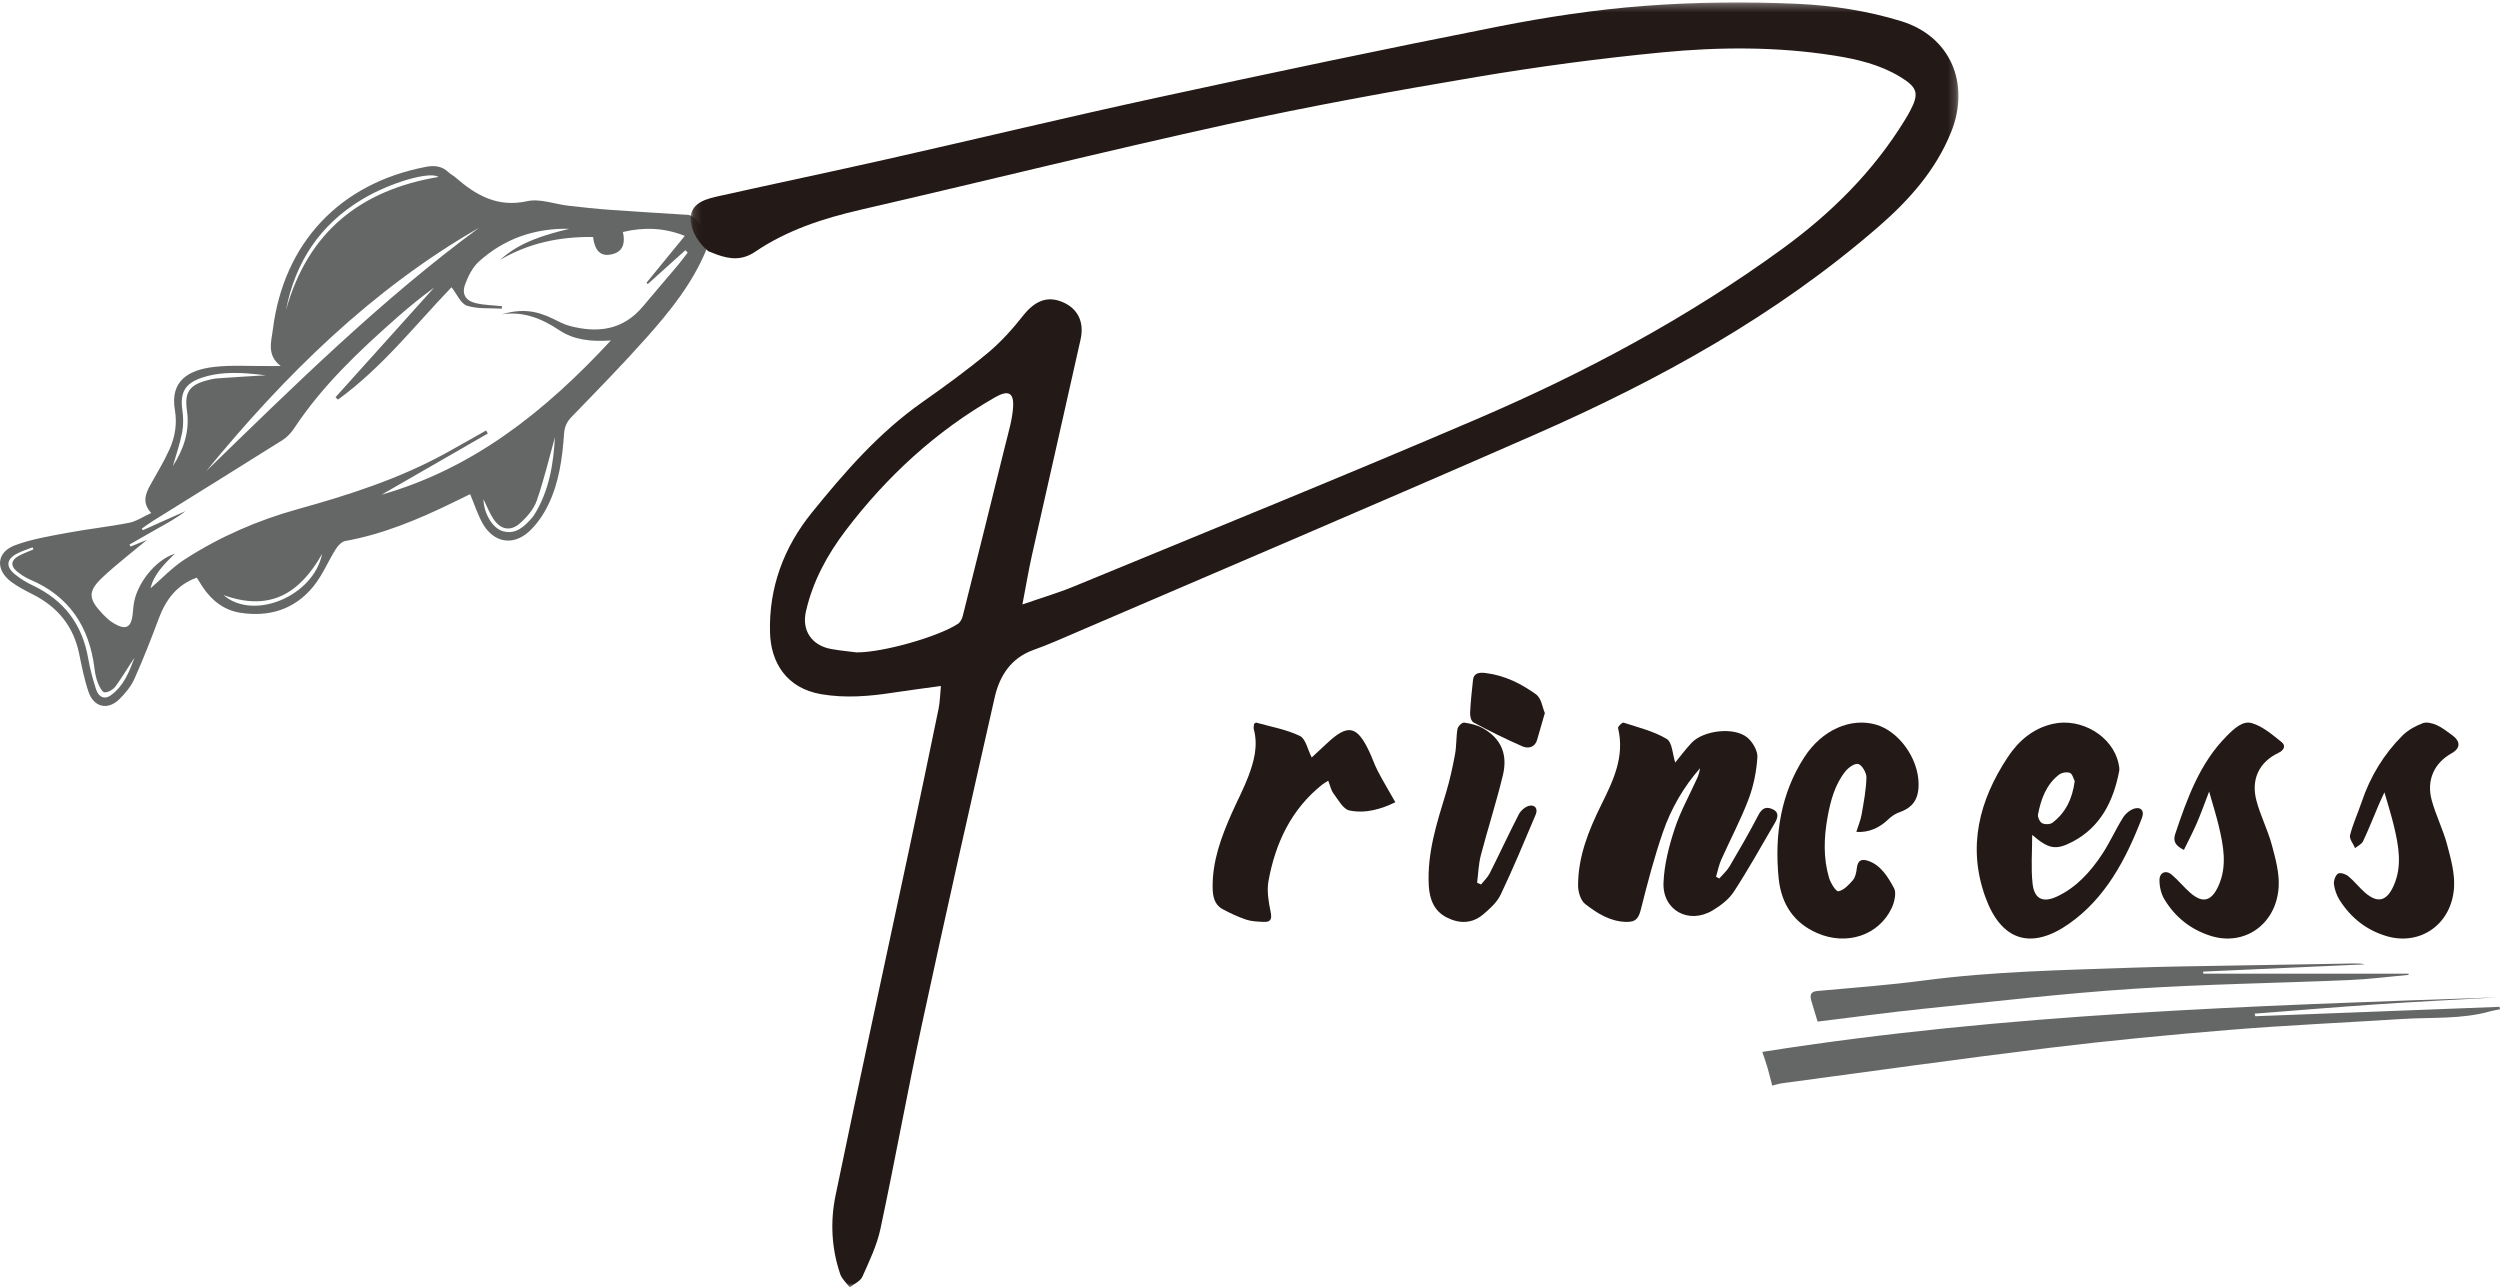<?xml version="1.0" encoding="UTF-8"?>
<svg width="301px" height="155px" viewBox="0 0 301 155" version="1.1" xmlns="http://www.w3.org/2000/svg" xmlns:xlink="http://www.w3.org/1999/xlink">
    <!-- Generator: Sketch 47.1 (45422) - http://www.bohemiancoding.com/sketch -->
    <title>Page 1</title>
    <desc>Created with Sketch.</desc>
    <defs>
        <polygon id="path-1" points="152.799 155 0.148 155 0.148 0.293 152.799 0.293"></polygon>
    </defs>
    <g id="Page-1" stroke="none" stroke-width="1" fill="none" fill-rule="evenodd">
        <g>
            <path d="M26.907,71.645 C30.551,74.798 37.759,71.764 38.786,66.68 C36.085,71.479 32.481,73.665 26.907,71.645 M66.812,52.639 C66.159,54.982 65.525,57.673 64.628,60.271 C64.274,61.294 63.453,62.247 62.629,62.982 C61.44,64.044 60.231,63.774 59.36,62.408 C58.901,61.689 58.588,60.874 58.208,60.104 C58.245,61.801 59.298,63.622 60.571,63.964 C62.136,64.385 63.135,63.382 64.071,62.327 C64.15,62.238 64.226,62.145 64.288,62.045 C66.157,59.065 66.644,55.73 66.812,52.639 M32.01,45.185 C29.416,44.88 26.82,44.631 24.277,45.486 C22.259,46.164 21.659,47.28 21.957,49.374 C22.082,50.259 22.099,51.205 21.929,52.075 C21.663,53.444 21.197,54.772 20.815,56.117 C22.101,54.097 22.866,51.928 22.514,49.488 C22.199,47.305 22.726,46.411 24.814,45.822 C25.263,45.695 25.726,45.586 26.189,45.552 C28.128,45.413 30.07,45.304 32.01,45.185 M52.795,21.305 C51.783,20.595 47.032,21.95 43.637,23.979 C38.557,27.015 35.546,31.514 34.43,37.351 C37.064,27.871 43.47,22.864 52.795,21.305 M4.024,66.149 C3.993,66.065 3.961,65.981 3.93,65.897 C3.298,66.147 2.638,66.341 2.04,66.658 C0.772,67.328 0.666,68.213 1.787,69.136 C2.447,69.679 3.203,70.135 3.974,70.5 C7.688,72.259 9.895,75.15 10.614,79.25 C10.838,80.528 11.171,81.797 11.577,83.028 C11.845,83.84 12.516,84.298 13.329,83.722 C14.895,82.612 15.554,80.892 16.199,79.185 C15.415,80.317 14.733,81.518 13.924,82.623 C13.639,83.013 13.031,83.38 12.593,83.356 C12.295,83.339 11.958,82.654 11.781,82.209 C11.565,81.667 11.447,81.07 11.376,80.486 C10.754,75.438 8.317,71.765 3.598,69.77 C3.03,69.529 2.487,69.173 2.012,68.773 C1.26,68.138 1.323,67.469 2.177,66.974 C2.758,66.637 3.406,66.42 4.024,66.149 M57.679,27.424 C44.721,34.861 34.263,45.206 24.824,56.726 C35.364,46.491 45.82,36.16 57.679,27.424 M82.45,28.401 C80.02,27.425 77.549,27.319 74.996,27.933 C75.357,29.548 74.826,30.433 73.469,30.655 C72.286,30.85 71.617,30.184 71.4,28.534 C67.446,28.483 63.687,29.241 60.219,31.287 C62.59,29.118 65.549,28.292 68.546,27.546 C64.408,27.461 60.728,28.716 57.661,31.492 C56.895,32.186 56.355,33.256 55.995,34.258 C55.58,35.411 56.063,36.202 57.258,36.493 C58.287,36.743 59.373,36.75 60.435,36.865 C60.431,36.964 60.428,37.063 60.424,37.162 C59.017,37.075 57.536,37.227 56.232,36.81 C55.48,36.57 55.015,35.41 54.359,34.586 C50.013,39.113 45.983,44.282 40.694,48.113 C40.595,48.017 40.495,47.921 40.395,47.826 C44.357,43.422 48.319,39.017 52.281,34.614 C50.725,35.758 49.216,36.979 47.761,38.264 C43.207,42.284 38.799,46.444 35.407,51.578 C35.051,52.119 34.567,52.638 34.027,52.978 C28.844,56.243 23.635,59.465 18.437,62.706 C17.971,62.996 17.529,63.325 17.077,63.636 C17.117,63.703 17.157,63.769 17.197,63.836 C18.912,63.069 20.627,62.303 22.342,61.536 C21.269,62.368 20.104,63.001 18.947,63.649 C17.825,64.278 16.711,64.923 15.594,65.561 C15.636,65.643 15.677,65.725 15.719,65.807 C16.422,65.521 17.126,65.234 17.696,65.002 C15.967,66.447 14.093,67.879 12.375,69.484 C10.553,71.186 10.612,72.09 12.361,73.924 C12.712,74.292 13.089,74.656 13.513,74.928 C15.144,75.972 15.843,75.623 15.995,73.731 C16.018,73.454 16.044,73.177 16.077,72.902 C16.381,70.343 18.688,67.413 21.052,66.668 C19.697,67.969 18.47,69.26 18.127,70.833 C19.413,69.728 20.711,68.335 22.258,67.338 C26.468,64.621 31.043,62.636 35.849,61.302 C41.968,59.602 47.988,57.674 53.596,54.604 C55.25,53.698 56.884,52.754 58.528,51.828 L58.731,52.195 C54.461,54.654 50.191,57.113 45.946,59.557 C56.984,56.409 65.614,49.559 73.549,40.991 C71.112,41.159 69.076,40.917 67.332,39.753 C65.204,38.332 62.992,37.45 60.393,37.845 C62.786,37.167 64.49,37.346 66.641,38.406 C67.272,38.718 67.907,39.061 68.579,39.239 C71.943,40.128 75.003,39.77 77.409,36.893 C78.802,35.229 80.221,33.587 81.618,31.927 C82.03,31.437 82.407,30.917 82.801,30.411 L82.518,30.129 C81.008,31.487 79.498,32.845 77.988,34.203 C77.939,34.147 77.891,34.091 77.843,34.035 C79.355,32.186 80.866,30.338 82.45,28.401 M85,30.169 C83.329,34.176 80.654,37.49 77.831,40.662 C74.923,43.929 71.86,47.055 68.817,50.197 C68.224,50.809 67.967,51.403 67.909,52.257 C67.71,55.191 67.3,58.114 66.009,60.78 C65.436,61.962 64.644,63.129 63.686,64.003 C61.759,65.761 59.448,65.334 58.14,63.068 C57.519,61.992 57.142,60.772 56.603,59.495 C55.898,59.84 55.175,60.196 54.451,60.548 C50.318,62.557 46.103,64.317 41.553,65.142 C41.132,65.219 40.689,65.696 40.435,66.102 C39.496,67.598 38.809,69.291 37.705,70.638 C35.449,73.39 32.385,74.316 28.942,73.778 C26.995,73.474 25.501,72.326 24.401,70.67 C24.165,70.312 23.943,69.944 23.694,69.55 C21.276,70.413 19.959,72.208 19.101,74.504 C18.191,76.943 17.243,79.372 16.177,81.744 C15.767,82.656 15.077,83.493 14.356,84.196 C12.97,85.549 11.292,85.157 10.658,83.3 C10.151,81.813 9.848,80.249 9.529,78.703 C8.847,75.393 6.945,73.093 4.004,71.593 C3.098,71.131 2.176,70.664 1.363,70.06 C-0.588,68.612 -0.446,66.487 1.8,65.652 C3.793,64.91 5.939,64.558 8.041,64.164 C10.53,63.696 13.056,63.431 15.541,62.944 C16.424,62.772 17.233,62.209 18.209,61.764 C17.084,60.55 17.504,59.47 18.103,58.385 C18.886,56.968 19.739,55.582 20.402,54.109 C21.072,52.621 21.344,51.042 21.056,49.361 C20.452,45.835 22.733,44.54 25.706,44.186 C27.863,43.929 30.069,44.093 32.254,44.071 C32.7,44.066 33.146,44.07 33.804,44.07 C32.083,42.778 32.671,41.112 32.847,39.706 C34.156,29.219 40.924,22.078 51.262,20.091 C52.282,19.896 53.195,19.974 53.988,20.73 C54.243,20.973 54.575,21.129 54.841,21.362 C57.326,23.536 59.922,25.006 63.485,24.22 C65.024,23.88 66.78,24.582 68.442,24.772 C70.11,24.963 71.781,25.142 73.455,25.264 C76.556,25.488 79.661,25.667 82.883,25.873 C82.883,25.873 84.86,26.155 85,30.169" id="Fill-1" fill="#656666"></path>
            <g id="Group-5" transform="translate(83, 0)">
                <mask id="mask-2" fill="white">
                    <use xlink:href="#path-1"></use>
                </mask>
                <g id="Clip-4"></g>
                <path d="M20.136,78.548 C23.315,78.565 29.985,76.662 32.346,75.101 C32.622,74.919 32.827,74.516 32.912,74.177 C34.644,67.284 36.361,60.387 38.061,53.486 C38.422,52.02 38.874,50.545 38.975,49.053 C39.097,47.249 38.39,46.929 36.808,47.834 C29.686,51.908 23.784,57.345 18.835,63.849 C16.596,66.792 14.859,69.992 14.033,73.617 C13.508,75.919 14.741,77.717 17.066,78.139 C18.178,78.342 19.308,78.44 20.136,78.548 M0.152,26.018 C0.434,24.313 2.093,23.934 3.691,23.578 C10.488,22.064 17.303,20.634 24.095,19.1 C34.833,16.675 45.535,14.093 56.291,11.76 C69.978,8.791 83.683,5.897 97.423,3.189 C103.225,2.046 109.113,1.153 115.005,0.707 C121.144,0.243 127.348,0.18 133.5,0.465 C137.664,0.657 141.919,1.323 145.897,2.546 C151.855,4.377 154.243,10.076 151.925,15.877 C150.089,20.471 146.846,24.105 143.179,27.289 C130.845,37.999 116.692,45.791 101.824,52.313 C82.648,60.725 63.372,68.91 44.137,77.188 C43.246,77.571 42.342,77.925 41.429,78.253 C38.721,79.226 37.35,81.361 36.759,83.97 C33.792,97.072 30.837,110.178 28.004,123.309 C26.236,131.507 24.755,139.765 23.003,147.966 C22.58,149.952 21.663,151.849 20.826,153.721 C20.583,154.264 19.829,154.58 19.309,155 C18.918,154.47 18.365,153.994 18.162,153.4 C17.106,150.307 16.952,147.069 17.6,143.933 C20.474,130.013 23.507,116.125 26.47,102.223 C27.668,96.601 28.846,90.974 30.003,85.343 C30.174,84.513 30.182,83.65 30.285,82.593 C28.304,82.867 26.397,83.107 24.498,83.4 C21.633,83.841 18.778,84.075 15.884,83.583 C11.668,82.866 9.817,79.742 9.711,76.204 C9.547,70.776 11.355,65.915 14.736,61.733 C18.687,56.847 22.809,52.103 28.019,48.441 C30.732,46.535 33.421,44.579 35.967,42.462 C37.537,41.156 38.926,39.59 40.199,37.984 C41.591,36.228 43.091,35.591 44.923,36.365 C46.738,37.132 47.578,38.727 47.1,40.875 C45.178,49.516 43.195,58.144 41.26,66.783 C40.847,68.625 40.538,70.491 40.099,72.775 C42.384,71.982 44.383,71.397 46.298,70.607 C62.485,63.927 78.721,57.357 94.814,50.456 C107.77,44.9 120.178,38.274 131.61,29.946 C137.474,25.674 142.548,20.659 146.352,14.44 C146.556,14.107 146.756,13.773 146.939,13.429 C148.088,11.269 147.904,10.543 145.783,9.254 C143.342,7.77 140.608,7.127 137.832,6.689 C130.957,5.604 124.024,5.643 117.141,6.304 C109.661,7.023 102.193,8.02 94.783,9.269 C84.77,10.956 74.767,12.764 64.853,14.944 C50.074,18.193 35.386,21.851 20.639,25.249 C16.117,26.29 11.768,27.703 7.917,30.313 C6.351,31.374 4.896,31.22 3.314,30.651 C2.986,30.534 2.663,30.398 2.266,30.242 C2.266,30.242 0.031,28.492 0.152,26.018" id="Fill-3" fill="#231916" mask="url(#mask-2)"></path>
            </g>
            <path d="M201.697,91.811 C202.254,91.134 202.91,90.244 203.66,89.443 C205.077,87.933 208.767,87.487 210.357,88.784 C211.01,89.315 211.64,90.387 211.59,91.169 C211.482,92.882 211.128,94.642 210.518,96.247 C209.575,98.729 208.317,101.09 207.234,103.521 C206.947,104.165 206.813,104.879 206.609,105.56 C206.74,105.631 206.871,105.701 207.001,105.772 C207.422,105.284 207.926,104.845 208.248,104.298 C209.437,102.279 210.611,100.249 211.692,98.17 C212.102,97.383 212.556,97.062 213.36,97.401 C214.258,97.781 214.056,98.458 213.689,99.086 C212.07,101.86 210.506,104.672 208.755,107.361 C208.153,108.287 207.156,109.044 206.187,109.621 C203.333,111.323 200.16,109.61 200.286,106.288 C200.369,104.108 200.939,101.894 201.624,99.805 C202.312,97.704 203.417,95.743 204.329,93.716 C204.502,93.333 204.625,92.929 204.681,92.494 C202.693,94.766 201.201,97.348 200.227,100.16 C199.178,103.192 198.359,106.311 197.578,109.426 C197.303,110.525 197.001,111.041 195.747,110.997 C193.796,110.929 192.282,109.94 190.865,108.851 C190.32,108.433 190.001,107.396 190,106.64 C189.994,103.132 191.278,99.953 192.805,96.873 C194.248,93.964 195.642,91.065 194.813,87.65 C194.773,87.486 195.323,86.956 195.466,87.003 C197.236,87.582 199.103,88.029 200.673,88.969 C201.342,89.369 201.378,90.839 201.697,91.811" id="Fill-6" fill="#231916"></path>
            <path d="M249.796,94.049 C249.653,93.781 249.522,93.174 249.217,93.056 C248.843,92.91 248.218,93.024 247.885,93.283 C246.373,94.461 245.732,96.208 245.375,98.061 C245.313,98.381 245.598,98.975 245.873,99.113 C246.212,99.282 246.825,99.275 247.118,99.053 C248.666,97.879 249.506,96.235 249.796,94.049 M244.675,100.522 C244.675,102.584 244.518,104.5 244.72,106.374 C244.922,108.262 245.992,108.723 247.665,107.939 C250.004,106.843 251.698,104.964 253.115,102.819 C254.04,101.418 254.726,99.847 255.623,98.422 C255.929,97.935 256.505,97.473 257.036,97.337 C257.792,97.143 258.211,97.64 257.892,98.471 C255.964,103.487 253.488,108.16 249.082,111.238 C244.541,114.411 240.943,113.277 239.039,108.013 C236.844,101.942 238.312,96.362 241.703,91.205 C243.034,89.18 244.781,87.701 247.15,87.157 C250.564,86.372 254.353,88.628 255.064,91.896 C255.13,92.202 255.207,92.54 255.151,92.836 C254.448,96.51 252.875,99.592 249.54,101.341 C247.512,102.405 246.652,102.221 244.675,100.522" id="Fill-8" fill="#231916"></path>
            <g id="Group-12" transform="translate(212, 120)" fill="#656666">
                <path d="M59.54,2.354 C69.343,1.977 79.146,1.6 88.949,1.223 C88.965,1.323 88.981,1.423 88.997,1.522 C88.63,1.594 88.255,1.64 87.898,1.743 C84.397,2.749 80.77,2.459 77.194,2.687 C70.29,3.128 63.373,3.432 56.48,3.994 C49.202,4.587 41.927,5.286 34.683,6.17 C23.957,7.48 13.258,8.992 2.549,10.426 C2.166,10.477 1.796,10.606 1.375,10.709 C1.189,9.994 1.019,9.28 0.814,8.574 C0.628,7.937 0.403,7.31 0.185,6.648 C29.668,1.986 59.193,1.112 88.703,0.077 C83.845,0.356 78.985,0.599 74.131,0.926 C69.236,1.256 64.348,1.669 59.457,2.046 C59.485,2.149 59.513,2.251 59.54,2.354" id="Fill-10"></path>
            </g>
            <path d="M223.502,100.158 C223.742,99.388 224.021,98.738 224.14,98.054 C224.396,96.583 224.68,95.098 224.719,93.611 C224.734,93.049 224.188,92.118 223.748,91.99 C223.313,91.864 222.552,92.408 222.171,92.888 C220.92,94.458 220.387,96.421 220.029,98.436 C219.598,100.858 219.514,103.293 220.21,105.664 C220.402,106.318 221.052,107.367 221.346,107.31 C221.987,107.186 222.601,106.539 223.093,105.965 C223.386,105.624 223.504,105.026 223.561,104.524 C223.678,103.476 224.243,103.408 224.955,103.656 C226.468,104.182 227.316,105.593 228.051,106.953 C228.344,107.495 228.087,108.627 227.767,109.31 C226.21,112.627 222.339,113.893 218.786,112.343 C216.053,111.151 214.459,108.927 214.145,105.703 C213.635,100.456 214.422,95.501 217.262,91.133 C219.377,87.88 222.812,86.375 225.855,87.241 C228.608,88.024 230.957,91.27 230.999,94.347 C231.025,96.201 230.314,97.221 228.717,97.785 C228.231,97.956 227.746,98.263 227.364,98.636 C226.312,99.662 224.989,100.27 223.502,100.158" id="Fill-13" fill="#231916"></path>
            <path d="M265.979,95.302 C265.425,96.738 265.011,97.916 264.517,99.057 C264.039,100.161 263.479,101.225 262.944,102.33 C262.007,101.866 261.581,101.353 261.894,100.42 C263.34,96.115 264.858,91.864 268.107,88.608 C268.991,87.721 270.031,86.736 271.128,87.065 C272.433,87.456 273.609,88.465 274.724,89.366 C275.219,89.767 275.025,90.314 274.322,90.647 C271.999,91.749 270.991,93.841 271.678,96.409 C272.161,98.216 273.035,99.907 273.524,101.713 C273.968,103.36 274.451,105.114 274.351,106.783 C274.079,111.293 270.222,113.972 266.143,112.671 C263.791,111.921 261.882,110.444 260.573,108.24 C260.192,107.598 259.995,106.727 260,105.964 C260.007,105.036 260.771,104.717 261.471,105.307 C262.266,105.978 262.932,106.819 263.719,107.503 C265.194,108.786 266.255,108.525 267.093,106.68 C268.181,104.283 267.708,101.846 267.135,99.432 C266.834,98.166 266.437,96.924 265.979,95.302" id="Fill-15" fill="#231916"></path>
            <path d="M287.085,95.393 C286.799,96.019 286.574,96.485 286.371,96.962 C285.756,98.403 285.184,99.868 284.516,101.282 C284.347,101.638 283.884,101.84 283.556,102.112 C283.335,101.593 282.835,100.994 282.943,100.568 C283.292,99.196 283.893,97.898 284.346,96.552 C285.384,93.468 287.024,90.785 289.269,88.548 C289.933,87.887 290.826,87.409 291.693,87.075 C292.168,86.893 292.854,87.072 293.363,87.295 C294.021,87.583 294.609,88.059 295.207,88.487 C296.282,89.256 296.26,90.094 295.167,90.7 C293.086,91.853 292.122,93.926 292.778,96.343 C293.268,98.154 294.138,99.85 294.623,101.662 C295.075,103.349 295.574,105.144 295.467,106.851 C295.191,111.268 291.416,113.9 287.369,112.717 C284.982,112.018 283.072,110.547 281.695,108.38 C281.34,107.821 281.092,107.125 281.007,106.463 C280.955,106.046 281.189,105.373 281.498,105.184 C281.772,105.016 282.417,105.235 282.739,105.499 C283.459,106.088 284.044,106.859 284.749,107.472 C286.265,108.792 287.367,108.518 288.207,106.615 C289.254,104.244 288.792,101.839 288.231,99.458 C287.925,98.16 287.511,96.891 287.085,95.393" id="Fill-17" fill="#231916"></path>
            <path d="M168,96.588 C166.347,97.396 164.421,97.992 162.458,97.577 C161.708,97.418 161.121,96.285 160.549,95.527 C160.253,95.135 160.154,94.591 159.92,93.997 C159.658,94.165 159.401,94.302 159.176,94.481 C155.454,97.456 153.554,101.504 152.722,106.092 C152.505,107.286 152.746,108.611 152.992,109.831 C153.175,110.739 152.929,111.039 152.12,110.996 C151.423,110.958 150.695,110.943 150.044,110.725 C149.062,110.395 148.107,109.949 147.193,109.455 C146.209,108.924 146.018,107.914 146.002,106.898 C145.95,103.688 147.041,100.768 148.308,97.902 C148.961,96.423 149.729,94.99 150.3,93.481 C150.987,91.664 151.493,89.786 150.959,87.801 C150.903,87.59 150.98,87.344 150.992,87.15 C151.114,87.075 151.192,86.988 151.242,87.001 C153.012,87.501 154.868,87.82 156.505,88.607 C157.204,88.942 157.444,90.255 157.932,91.199 C158.409,90.757 159.107,90.112 159.801,89.463 C162.281,87.145 163.382,87.36 164.851,90.471 C165.222,91.256 165.496,92.09 165.897,92.857 C166.521,94.05 167.215,95.205 168,96.588" id="Fill-19" fill="#231916"></path>
            <path d="M178.318,106.492 C178.673,106.043 179.112,105.643 179.368,105.135 C180.549,102.792 181.651,100.4 182.853,98.07 C183.091,97.608 183.605,97.151 184.068,97.026 C184.728,96.849 185.231,97.286 184.89,98.094 C183.531,101.315 182.188,104.548 180.691,107.694 C180.244,108.634 179.39,109.404 178.596,110.077 C177.256,111.214 175.751,111.244 174.213,110.476 C172.677,109.71 172.116,108.302 172.024,106.596 C171.815,102.682 172.999,99.076 174.101,95.443 C174.559,93.932 174.897,92.372 175.186,90.811 C175.371,89.812 175.309,88.759 175.484,87.757 C175.538,87.445 176.04,86.966 176.282,87.002 C177.068,87.119 177.894,87.304 178.586,87.703 C180.711,88.927 181.559,90.795 180.948,93.335 C180.167,96.578 179.136,99.75 178.293,102.977 C178.015,104.039 177.987,105.178 177.844,106.282 C178.002,106.352 178.16,106.422 178.318,106.492" id="Fill-21" fill="#231916"></path>
            <path d="M290,117.375 C287.626,117.588 285.256,117.897 282.878,117.999 C274.151,118.372 265.41,118.487 256.695,119.064 C248.368,119.615 240.065,120.585 231.757,121.439 C227.44,121.883 223.135,122.476 218.838,123 C218.593,122.193 218.34,121.385 218.104,120.571 C217.907,119.888 217.916,119.396 218.797,119.316 C223.087,118.928 227.387,118.611 231.659,118.047 C240,116.946 248.385,116.805 256.763,116.508 C260.836,116.365 264.912,116.325 268.986,116.25 C273.791,116.16 278.596,116.083 283.402,116.002 C283.85,115.995 284.299,116.001 284.745,116.107 C278.252,116.399 271.758,116.69 265.264,116.981 C265.267,117.063 265.27,117.146 265.272,117.228 L289.983,117.228 C289.989,117.277 289.994,117.326 290,117.375" id="Fill-23" fill="#656666"></path>
            <path d="M186,85.847 C185.643,87.088 185.358,88.106 185.054,89.121 C184.824,89.891 184.094,90.21 183.285,89.856 C181.282,88.98 179.336,88.015 177.441,87.001 C177.104,86.82 176.985,86.224 177.002,85.827 C177.058,84.508 177.212,83.191 177.349,81.875 C177.426,81.14 177.917,80.912 178.858,81.029 C181.254,81.328 183.193,82.361 184.896,83.569 C185.617,84.08 185.69,85.156 186,85.847" id="Fill-25" fill="#231916"></path>
        </g>
    </g>
</svg>